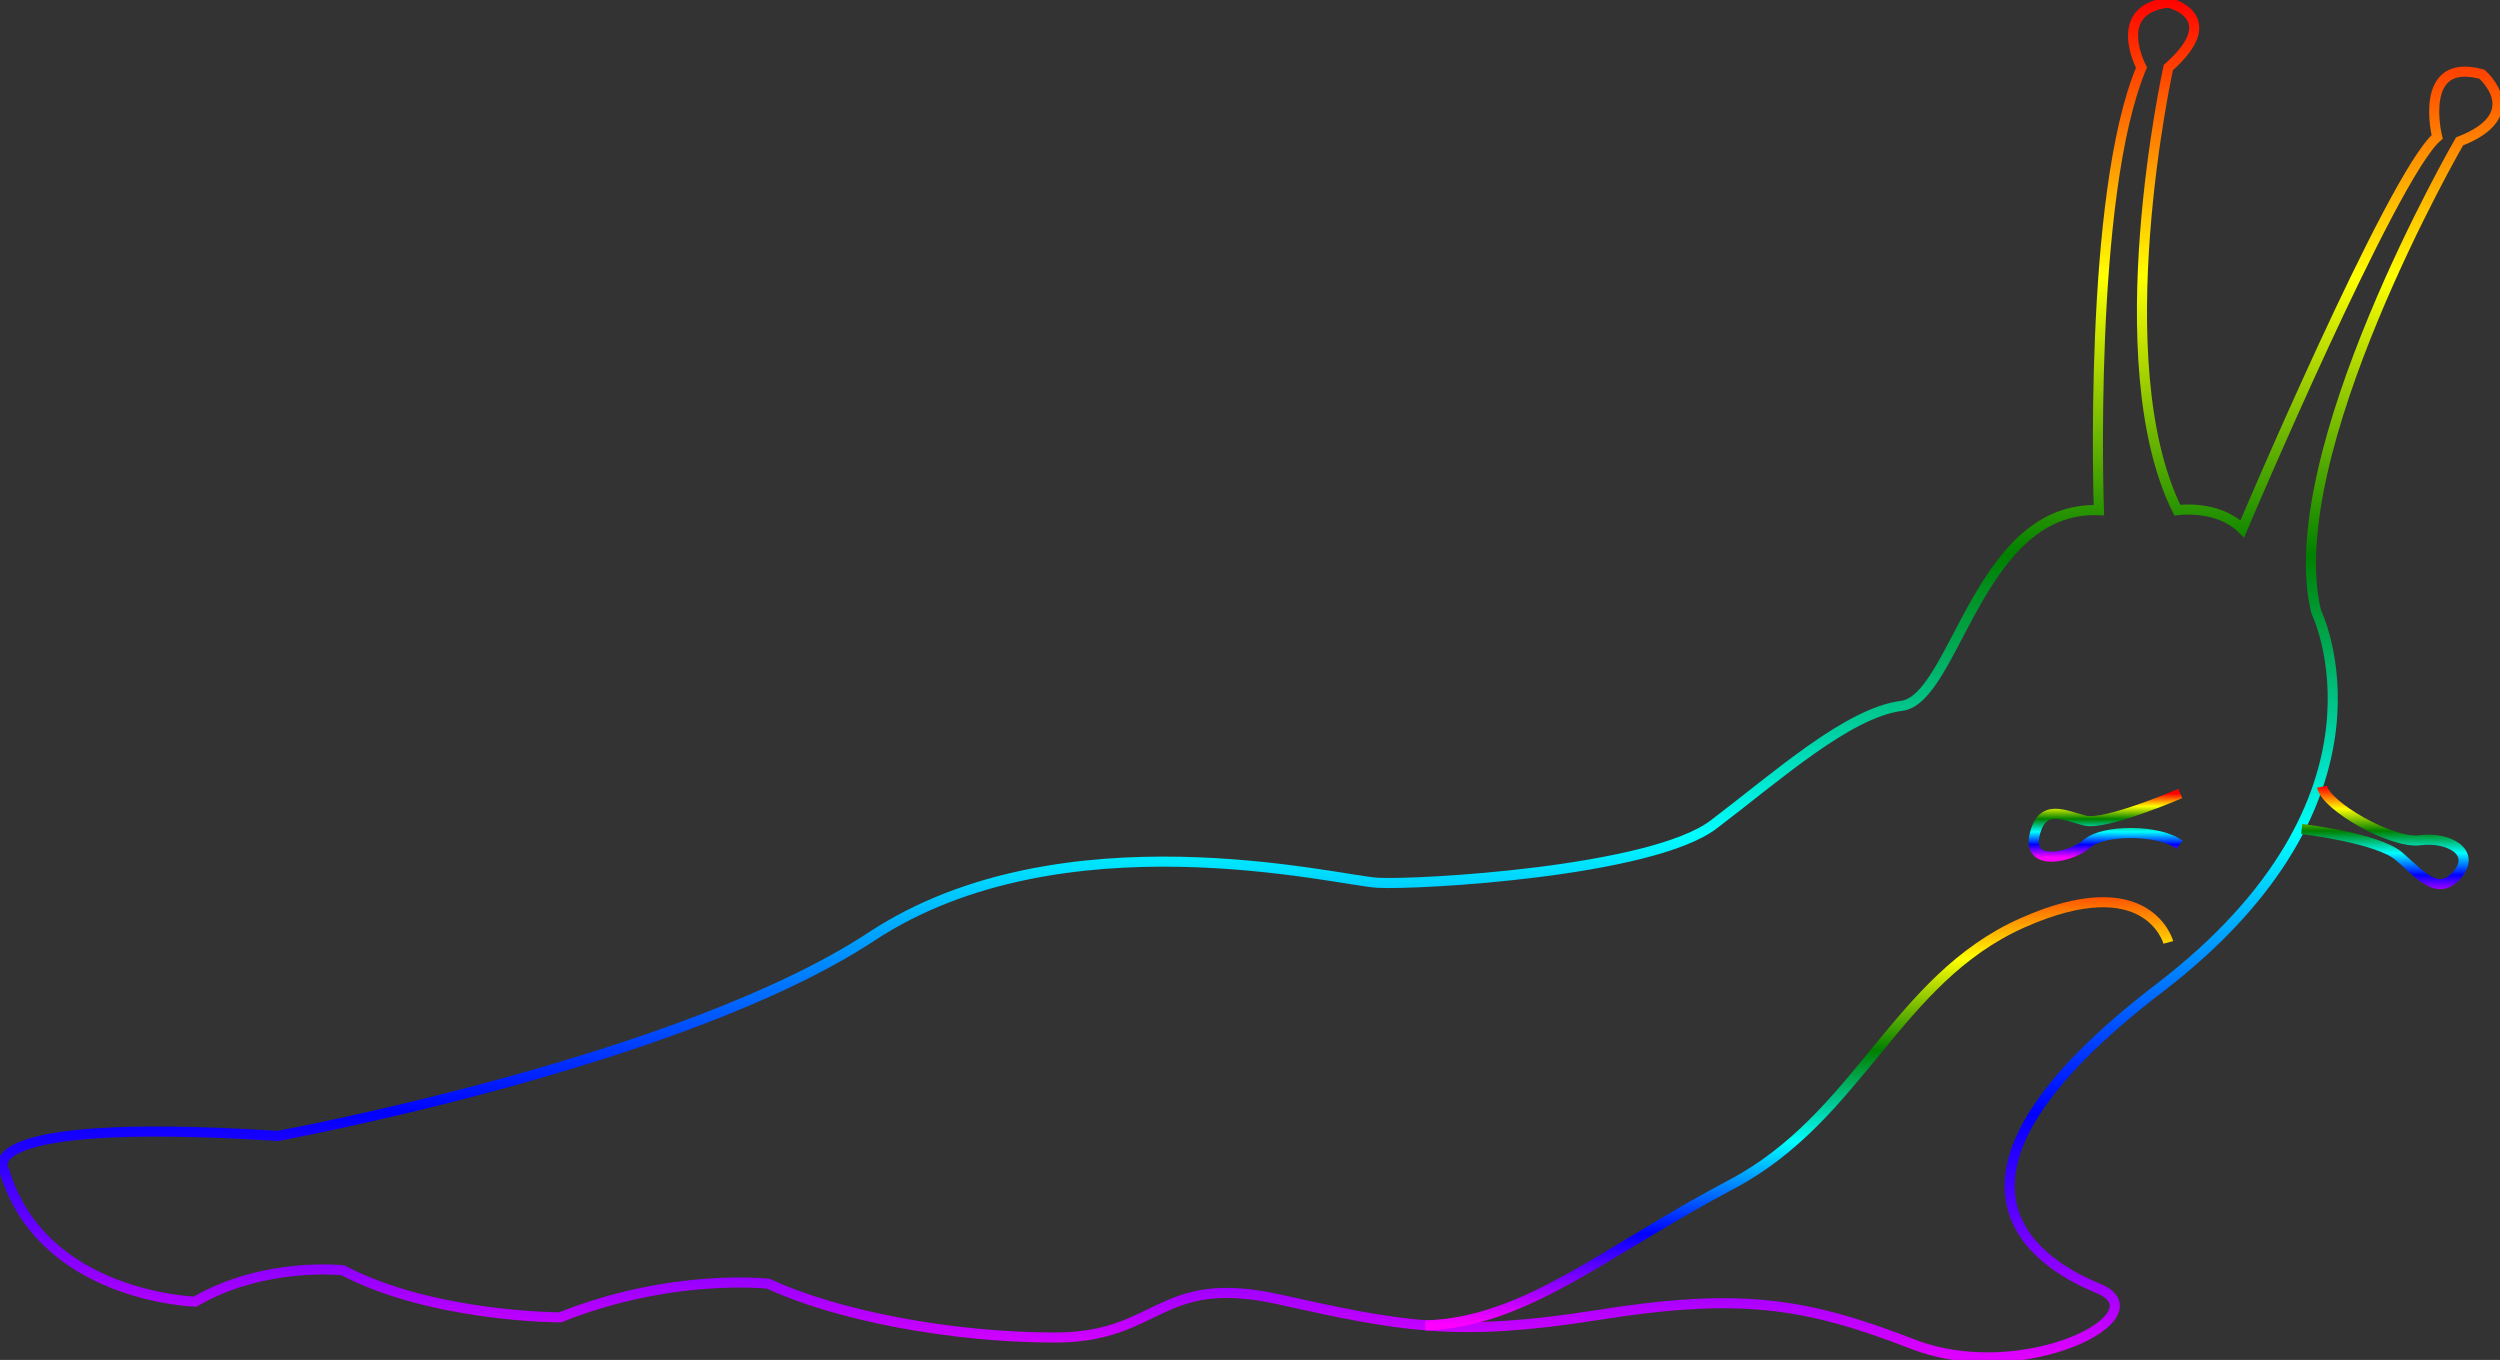 <svg id="snail" data-name="Layer 1" xmlns="http://www.w3.org/2000/svg" viewBox="0 0 496.07 269.85"><rect x="0" y="0" width="496.07" height="269.85" fill="#333333" stroke="none"/><defs><style>.cls-1{fill:none;stroke:url(#gradient);stroke-miterlimit:10;stroke-width:2;}</style>
    <linearGradient id="gradient" x1="0%" y1="0%" x2="0%" y2="100%">
        <stop offset="0%" stop-color="red" />
        <stop offset="20%" stop-color="yellow" />
        <stop offset="40%" stop-color="green" />
        <stop offset="60%" stop-color="cyan" />
        <stop offset="80%" stop-color="blue" />
        <stop offset="100%" stop-color="magenta" />
    </linearGradient>
</defs><path class="cls-1" d="M416.48,101.23s-2.22-62.5,8.45-87.83c0,0-6.22-11.56,5.33-12.89,0,0,11.56,2.66,0,12.89,0,0-12.89,58.33,1.78,87.83,0,0,8-1.17,12.89,3.72,0,0,29.78-70.22,38.67-77.78,0,0-4-16,8.88-12.44,0,0,9.34,8-4.44,13.33,0,0-36,62.22-28.44,93.34,0,0,18.22,36.88-31.12,74.66s-25.27,54.22-12.19,59.56-14.92,19.55-36.69,11.11-34.67-10.22-62.67-5.78-39.11,2.22-63.11-3.11-23.56,7.56-44.45,7.56-43.55-4.45-56.89-10.67c0,0-19.11-2.22-41.33,6.67,0,0-25.33,0-43.11-9.34,0,0-15.56-1.78-29.33,6.22,0,0-30.23-.88-37.78-25.77,0,0-8.89-11.11,54.22-7.11,0,0,80-14.67,117.78-39.56s92.44-11.11,100.44-10.67S327.6,173,340,163.62s26.67-22.22,37.33-23.56S392.54,100.31,416.48,101.23Z"/><path class="cls-1" d="M432.63,157.45s-14.82,6.4-18.92,5.38-8.53-3.55-10,2.89,7.36,4.4,10.48,1.64,14.22-2.84,18.3.27"/><path class="cls-1" d="M456.72,164.49s15.1,1.78,19.3,5.41,7.73,8.15,11.57,3.66-1.76-7.57-7.4-6.83-18.74-6.83-19.43-10.62"/><path class="cls-1" d="M430.26,187s-4-15-29-3.86S368.93,221.62,343.6,235s-40.89,27.39-60.78,28"/></svg>
